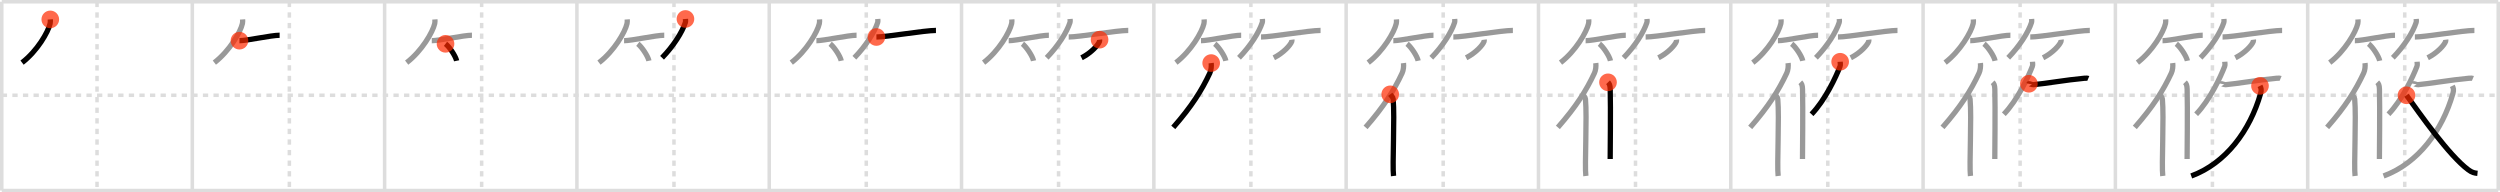<svg width="1417px" height="109px" viewBox="0 0 1417 109" xmlns="http://www.w3.org/2000/svg" xmlns:xlink="http://www.w3.org/1999/xlink" xml:space="preserve" version="1.1"  baseProfile="full">
<line x1="1" y1="1" x2="1416" y2="1" style="stroke:#ddd;stroke-width:2" />
<line x1="1" y1="1" x2="1" y2="108" style="stroke:#ddd;stroke-width:2" />
<line x1="1" y1="108" x2="1416" y2="108" style="stroke:#ddd;stroke-width:2" />
<line x1="1416" y1="1" x2="1416" y2="108" style="stroke:#ddd;stroke-width:2" />
<line x1="109" y1="1" x2="109" y2="108" style="stroke:#ddd;stroke-width:2" />
<line x1="218" y1="1" x2="218" y2="108" style="stroke:#ddd;stroke-width:2" />
<line x1="327" y1="1" x2="327" y2="108" style="stroke:#ddd;stroke-width:2" />
<line x1="436" y1="1" x2="436" y2="108" style="stroke:#ddd;stroke-width:2" />
<line x1="545" y1="1" x2="545" y2="108" style="stroke:#ddd;stroke-width:2" />
<line x1="654" y1="1" x2="654" y2="108" style="stroke:#ddd;stroke-width:2" />
<line x1="763" y1="1" x2="763" y2="108" style="stroke:#ddd;stroke-width:2" />
<line x1="872" y1="1" x2="872" y2="108" style="stroke:#ddd;stroke-width:2" />
<line x1="981" y1="1" x2="981" y2="108" style="stroke:#ddd;stroke-width:2" />
<line x1="1090" y1="1" x2="1090" y2="108" style="stroke:#ddd;stroke-width:2" />
<line x1="1199" y1="1" x2="1199" y2="108" style="stroke:#ddd;stroke-width:2" />
<line x1="1308" y1="1" x2="1308" y2="108" style="stroke:#ddd;stroke-width:2" />
<line x1="1" y1="54" x2="1416" y2="54" style="stroke:#ddd;stroke-width:2;stroke-dasharray:3 3" />
<line x1="55" y1="1" x2="55" y2="108" style="stroke:#ddd;stroke-width:2;stroke-dasharray:3 3" />
<line x1="164" y1="1" x2="164" y2="108" style="stroke:#ddd;stroke-width:2;stroke-dasharray:3 3" />
<line x1="273" y1="1" x2="273" y2="108" style="stroke:#ddd;stroke-width:2;stroke-dasharray:3 3" />
<line x1="382" y1="1" x2="382" y2="108" style="stroke:#ddd;stroke-width:2;stroke-dasharray:3 3" />
<line x1="491" y1="1" x2="491" y2="108" style="stroke:#ddd;stroke-width:2;stroke-dasharray:3 3" />
<line x1="600" y1="1" x2="600" y2="108" style="stroke:#ddd;stroke-width:2;stroke-dasharray:3 3" />
<line x1="709" y1="1" x2="709" y2="108" style="stroke:#ddd;stroke-width:2;stroke-dasharray:3 3" />
<line x1="818" y1="1" x2="818" y2="108" style="stroke:#ddd;stroke-width:2;stroke-dasharray:3 3" />
<line x1="927" y1="1" x2="927" y2="108" style="stroke:#ddd;stroke-width:2;stroke-dasharray:3 3" />
<line x1="1036" y1="1" x2="1036" y2="108" style="stroke:#ddd;stroke-width:2;stroke-dasharray:3 3" />
<line x1="1145" y1="1" x2="1145" y2="108" style="stroke:#ddd;stroke-width:2;stroke-dasharray:3 3" />
<line x1="1254" y1="1" x2="1254" y2="108" style="stroke:#ddd;stroke-width:2;stroke-dasharray:3 3" />
<line x1="1363" y1="1" x2="1363" y2="108" style="stroke:#ddd;stroke-width:2;stroke-dasharray:3 3" />
<path d="M28.5,11c0.04,0.58,0.09,1.49-0.09,2.32C27.32,18.2,21.06,28.93,12.5,35.5" style="fill:none;stroke:black;stroke-width:3" />
<circle cx="28.5" cy="11.0" r="5" stroke-width="0" fill="#FF2A00" opacity="0.7" />
<path d="M137.5,11c0.04,0.58,0.09,1.49-0.09,2.32C136.32,18.2,130.06,28.93,121.5,35.5" style="fill:none;stroke:#999;stroke-width:3" />
<path d="M135.73,23.06c4.27,0,17.98-3.08,22.77-3.08" style="fill:none;stroke:black;stroke-width:3" />
<circle cx="135.73" cy="23.06" r="5" stroke-width="0" fill="#FF2A00" opacity="0.7" />
<path d="M246.5,11c0.04,0.58,0.09,1.49-0.09,2.32C245.32,18.2,239.06,28.93,230.5,35.5" style="fill:none;stroke:#999;stroke-width:3" />
<path d="M244.73,23.06c4.27,0,17.98-3.08,22.77-3.08" style="fill:none;stroke:#999;stroke-width:3" />
<path d="M252.52,24.83c2.22,1.7,5.74,6.99,6.29,9.63" style="fill:none;stroke:black;stroke-width:3" />
<circle cx="252.52" cy="24.83" r="5" stroke-width="0" fill="#FF2A00" opacity="0.7" />
<path d="M355.5,11c0.04,0.58,0.09,1.49-0.09,2.32C354.32,18.2,348.06,28.93,339.5,35.5" style="fill:none;stroke:#999;stroke-width:3" />
<path d="M353.73,23.06c4.27,0,17.98-3.08,22.77-3.08" style="fill:none;stroke:#999;stroke-width:3" />
<path d="M361.52,24.83c2.22,1.7,5.74,6.99,6.29,9.63" style="fill:none;stroke:#999;stroke-width:3" />
<path d="M388.51,10.75c0.04,0.52,0.16,1.35-0.08,2.08c-1.77,5.45-6.68,13.23-13.18,19.92" style="fill:none;stroke:black;stroke-width:3" />
<circle cx="388.51" cy="10.75" r="5" stroke-width="0" fill="#FF2A00" opacity="0.7" />
<path d="M464.5,11c0.04,0.58,0.09,1.49-0.09,2.32C463.32,18.2,457.06,28.93,448.5,35.5" style="fill:none;stroke:#999;stroke-width:3" />
<path d="M462.73,23.06c4.27,0,17.98-3.08,22.77-3.08" style="fill:none;stroke:#999;stroke-width:3" />
<path d="M470.52,24.83c2.22,1.7,5.74,6.99,6.29,9.63" style="fill:none;stroke:#999;stroke-width:3" />
<path d="M497.51,10.75c0.04,0.52,0.16,1.35-0.08,2.08c-1.77,5.45-6.68,13.23-13.18,19.92" style="fill:none;stroke:#999;stroke-width:3" />
<path d="M496.75,20.97c5.83,0,27.2-3.72,33.75-3.72" style="fill:none;stroke:black;stroke-width:3" />
<circle cx="496.75" cy="20.97" r="5" stroke-width="0" fill="#FF2A00" opacity="0.7" />
<path d="M573.5,11c0.04,0.58,0.09,1.49-0.09,2.32C572.32,18.2,566.06,28.93,557.5,35.5" style="fill:none;stroke:#999;stroke-width:3" />
<path d="M571.73,23.06c4.27,0,17.98-3.08,22.77-3.08" style="fill:none;stroke:#999;stroke-width:3" />
<path d="M579.52,24.83c2.22,1.7,5.74,6.99,6.29,9.63" style="fill:none;stroke:#999;stroke-width:3" />
<path d="M606.51,10.75c0.04,0.52,0.16,1.35-0.08,2.08c-1.77,5.45-6.68,13.23-13.18,19.92" style="fill:none;stroke:#999;stroke-width:3" />
<path d="M605.75,20.97c5.83,0,27.2-3.72,33.75-3.72" style="fill:none;stroke:#999;stroke-width:3" />
<path d="M623.24,22.5c0.03,0.24,0.06,0.62-0.06,0.97c-0.7,2.05-4.7,6.53-10.18,9.28" style="fill:none;stroke:black;stroke-width:3" />
<circle cx="623.24" cy="22.5" r="5" stroke-width="0" fill="#FF2A00" opacity="0.7" />
<path d="M682.5,11c0.04,0.58,0.09,1.49-0.09,2.32C681.32,18.2,675.06,28.93,666.5,35.5" style="fill:none;stroke:#999;stroke-width:3" />
<path d="M680.73,23.06c4.27,0,17.98-3.08,22.77-3.08" style="fill:none;stroke:#999;stroke-width:3" />
<path d="M688.52,24.83c2.22,1.7,5.74,6.99,6.29,9.63" style="fill:none;stroke:#999;stroke-width:3" />
<path d="M715.51,10.75c0.04,0.52,0.16,1.35-0.08,2.08c-1.77,5.45-6.68,13.23-13.18,19.92" style="fill:none;stroke:#999;stroke-width:3" />
<path d="M714.75,20.97c5.83,0,27.2-3.72,33.75-3.72" style="fill:none;stroke:#999;stroke-width:3" />
<path d="M732.24,22.5c0.03,0.24,0.06,0.62-0.06,0.97c-0.7,2.05-4.7,6.53-10.18,9.28" style="fill:none;stroke:#999;stroke-width:3" />
<path d="M686.5,35.75c0.22,1.79-0.06,4.13-0.77,5.66C681.18,51.17,675.42,60.33,665.0,72.21" style="fill:none;stroke:black;stroke-width:3" />
<circle cx="686.5" cy="35.75" r="5" stroke-width="0" fill="#FF2A00" opacity="0.7" />
<path d="M791.5,11c0.04,0.58,0.09,1.49-0.09,2.32C790.32,18.2,784.06,28.93,775.5,35.5" style="fill:none;stroke:#999;stroke-width:3" />
<path d="M789.73,23.06c4.27,0,17.98-3.08,22.77-3.08" style="fill:none;stroke:#999;stroke-width:3" />
<path d="M797.52,24.83c2.22,1.7,5.74,6.99,6.29,9.63" style="fill:none;stroke:#999;stroke-width:3" />
<path d="M824.51,10.75c0.04,0.52,0.16,1.35-0.08,2.08c-1.77,5.45-6.68,13.23-13.18,19.92" style="fill:none;stroke:#999;stroke-width:3" />
<path d="M823.75,20.97c5.83,0,27.2-3.72,33.75-3.72" style="fill:none;stroke:#999;stroke-width:3" />
<path d="M841.24,22.5c0.03,0.24,0.06,0.62-0.06,0.97c-0.7,2.05-4.7,6.53-10.18,9.28" style="fill:none;stroke:#999;stroke-width:3" />
<path d="M795.5,35.75c0.22,1.79-0.06,4.13-0.77,5.66C790.18,51.17,784.42,60.33,774.0,72.21" style="fill:none;stroke:#999;stroke-width:3" />
<path d="M787.98,53.47c0.62,0.82,1.57,1.59,1.66,2.66c0.96,10.38-0.53,37.59,0.22,43.62" style="fill:none;stroke:black;stroke-width:3" />
<circle cx="787.98" cy="53.47" r="5" stroke-width="0" fill="#FF2A00" opacity="0.7" />
<path d="M900.5,11c0.04,0.58,0.09,1.49-0.09,2.32C899.32,18.2,893.06,28.93,884.5,35.5" style="fill:none;stroke:#999;stroke-width:3" />
<path d="M898.73,23.06c4.27,0,17.98-3.08,22.77-3.08" style="fill:none;stroke:#999;stroke-width:3" />
<path d="M906.52,24.83c2.22,1.7,5.74,6.99,6.29,9.63" style="fill:none;stroke:#999;stroke-width:3" />
<path d="M933.51,10.75c0.04,0.52,0.16,1.35-0.08,2.08c-1.77,5.45-6.68,13.23-13.18,19.92" style="fill:none;stroke:#999;stroke-width:3" />
<path d="M932.75,20.97c5.83,0,27.2-3.72,33.75-3.72" style="fill:none;stroke:#999;stroke-width:3" />
<path d="M950.24,22.5c0.03,0.24,0.06,0.62-0.06,0.97c-0.7,2.05-4.7,6.53-10.18,9.28" style="fill:none;stroke:#999;stroke-width:3" />
<path d="M904.5,35.75c0.22,1.79-0.06,4.13-0.77,5.66C899.18,51.17,893.42,60.33,883.0,72.21" style="fill:none;stroke:#999;stroke-width:3" />
<path d="M896.98,53.47c0.62,0.82,1.57,1.59,1.66,2.66c0.96,10.38-0.53,37.59,0.22,43.62" style="fill:none;stroke:#999;stroke-width:3" />
<path d="M911.42,46.66c0.7,0.7,1.19,1.53,1.25,3.86c0.29,11.19-0.02,35.81-0.02,39.62" style="fill:none;stroke:black;stroke-width:3" />
<circle cx="911.42" cy="46.66" r="5" stroke-width="0" fill="#FF2A00" opacity="0.7" />
<path d="M1009.5,11c0.04,0.58,0.09,1.49-0.09,2.32C1008.32,18.2,1002.06,28.93,993.5,35.5" style="fill:none;stroke:#999;stroke-width:3" />
<path d="M1007.73,23.06c4.27,0,17.98-3.08,22.77-3.08" style="fill:none;stroke:#999;stroke-width:3" />
<path d="M1015.52,24.83c2.22,1.7,5.74,6.99,6.29,9.63" style="fill:none;stroke:#999;stroke-width:3" />
<path d="M1042.51,10.75c0.04,0.52,0.16,1.35-0.08,2.08c-1.77,5.45-6.68,13.23-13.18,19.92" style="fill:none;stroke:#999;stroke-width:3" />
<path d="M1041.75,20.97c5.83,0,27.2-3.72,33.75-3.72" style="fill:none;stroke:#999;stroke-width:3" />
<path d="M1059.24,22.5c0.03,0.24,0.06,0.62-0.06,0.97c-0.7,2.05-4.7,6.53-10.18,9.28" style="fill:none;stroke:#999;stroke-width:3" />
<path d="M1013.5,35.75c0.22,1.79-0.06,4.13-0.77,5.66C1008.18,51.17,1002.42,60.33,992.0,72.21" style="fill:none;stroke:#999;stroke-width:3" />
<path d="M1005.98,53.47c0.62,0.82,1.57,1.59,1.66,2.66c0.96,10.38-0.53,37.59,0.22,43.62" style="fill:none;stroke:#999;stroke-width:3" />
<path d="M1020.42,46.66c0.7,0.7,1.19,1.53,1.25,3.86c0.29,11.19-0.02,35.81-0.02,39.62" style="fill:none;stroke:#999;stroke-width:3" />
<path d="M1043.0,35c0.04,0.66,0.27,1.74-0.08,2.65c-2.25,5.83-8.36,19.03-16.16,27.1" style="fill:none;stroke:black;stroke-width:3" />
<circle cx="1043.0" cy="35.0" r="5" stroke-width="0" fill="#FF2A00" opacity="0.7" />
<path d="M1118.5,11c0.04,0.58,0.09,1.49-0.09,2.32C1117.32,18.2,1111.06,28.93,1102.5,35.5" style="fill:none;stroke:#999;stroke-width:3" />
<path d="M1116.73,23.06c4.27,0,17.98-3.08,22.77-3.08" style="fill:none;stroke:#999;stroke-width:3" />
<path d="M1124.52,24.83c2.22,1.7,5.74,6.99,6.29,9.63" style="fill:none;stroke:#999;stroke-width:3" />
<path d="M1151.51,10.75c0.04,0.52,0.16,1.35-0.08,2.08c-1.77,5.45-6.68,13.23-13.18,19.92" style="fill:none;stroke:#999;stroke-width:3" />
<path d="M1150.75,20.97c5.83,0,27.2-3.72,33.75-3.72" style="fill:none;stroke:#999;stroke-width:3" />
<path d="M1168.24,22.5c0.03,0.24,0.06,0.62-0.06,0.97c-0.7,2.05-4.7,6.53-10.18,9.28" style="fill:none;stroke:#999;stroke-width:3" />
<path d="M1122.5,35.75c0.22,1.79-0.06,4.13-0.77,5.66C1117.18,51.17,1111.42,60.33,1101.0,72.21" style="fill:none;stroke:#999;stroke-width:3" />
<path d="M1114.98,53.47c0.62,0.82,1.57,1.59,1.66,2.66c0.96,10.38-0.53,37.59,0.22,43.62" style="fill:none;stroke:#999;stroke-width:3" />
<path d="M1129.42,46.66c0.7,0.7,1.19,1.53,1.25,3.86c0.29,11.19-0.02,35.81-0.02,39.62" style="fill:none;stroke:#999;stroke-width:3" />
<path d="M1152.0,35c0.04,0.66,0.27,1.74-0.08,2.65c-2.25,5.83-8.36,19.03-16.16,27.1" style="fill:none;stroke:#999;stroke-width:3" />
<path d="M1149.97,47.48c0.04-0.2,1.86,0.57,2.52,0.52c6.83-0.59,18.53-2.7,28.96-3.65c1.17-0.11,1.89-0.03,2.2,0.1" style="fill:none;stroke:black;stroke-width:3" />
<circle cx="1149.97" cy="47.48" r="5" stroke-width="0" fill="#FF2A00" opacity="0.7" />
<path d="M1227.5,11c0.04,0.58,0.09,1.49-0.09,2.32C1226.32,18.2,1220.06,28.93,1211.5,35.5" style="fill:none;stroke:#999;stroke-width:3" />
<path d="M1225.73,23.06c4.27,0,17.98-3.08,22.77-3.08" style="fill:none;stroke:#999;stroke-width:3" />
<path d="M1233.52,24.83c2.22,1.7,5.74,6.99,6.29,9.63" style="fill:none;stroke:#999;stroke-width:3" />
<path d="M1260.51,10.75c0.04,0.52,0.16,1.35-0.08,2.08c-1.77,5.45-6.68,13.23-13.18,19.92" style="fill:none;stroke:#999;stroke-width:3" />
<path d="M1259.75,20.97c5.83,0,27.2-3.72,33.75-3.72" style="fill:none;stroke:#999;stroke-width:3" />
<path d="M1277.24,22.5c0.03,0.24,0.06,0.62-0.06,0.97c-0.7,2.05-4.7,6.53-10.18,9.28" style="fill:none;stroke:#999;stroke-width:3" />
<path d="M1231.5,35.75c0.22,1.79-0.06,4.13-0.77,5.66C1226.18,51.17,1220.42,60.33,1210.0,72.21" style="fill:none;stroke:#999;stroke-width:3" />
<path d="M1223.98,53.47c0.62,0.82,1.57,1.59,1.66,2.66c0.96,10.38-0.53,37.59,0.22,43.62" style="fill:none;stroke:#999;stroke-width:3" />
<path d="M1238.42,46.66c0.7,0.7,1.19,1.53,1.25,3.86c0.29,11.19-0.02,35.81-0.02,39.62" style="fill:none;stroke:#999;stroke-width:3" />
<path d="M1261.0,35c0.04,0.66,0.27,1.74-0.08,2.65c-2.25,5.83-8.36,19.03-16.16,27.1" style="fill:none;stroke:#999;stroke-width:3" />
<path d="M1258.97,47.48c0.04-0.2,1.86,0.57,2.52,0.52c6.83-0.59,18.53-2.7,28.96-3.65c1.17-0.11,1.89-0.03,2.2,0.1" style="fill:none;stroke:#999;stroke-width:3" />
<path d="M1280.96,48.67c0.63,1.25,0.97,2.15,0.32,4.44C1275.3,73.93,1261.67,92.53,1242.0,99.75" style="fill:none;stroke:black;stroke-width:3" />
<circle cx="1280.96" cy="48.67" r="5" stroke-width="0" fill="#FF2A00" opacity="0.7" />
<path d="M1336.5,11c0.04,0.58,0.09,1.49-0.09,2.32C1335.32,18.2,1329.06,28.93,1320.5,35.5" style="fill:none;stroke:#999;stroke-width:3" />
<path d="M1334.73,23.06c4.27,0,17.98-3.08,22.77-3.08" style="fill:none;stroke:#999;stroke-width:3" />
<path d="M1342.52,24.83c2.22,1.7,5.74,6.99,6.29,9.63" style="fill:none;stroke:#999;stroke-width:3" />
<path d="M1369.51,10.75c0.04,0.52,0.16,1.35-0.08,2.08c-1.77,5.45-6.68,13.23-13.18,19.92" style="fill:none;stroke:#999;stroke-width:3" />
<path d="M1368.75,20.97c5.83,0,27.2-3.72,33.75-3.72" style="fill:none;stroke:#999;stroke-width:3" />
<path d="M1386.24,22.5c0.03,0.24,0.06,0.62-0.06,0.97c-0.7,2.05-4.7,6.53-10.18,9.28" style="fill:none;stroke:#999;stroke-width:3" />
<path d="M1340.5,35.75c0.22,1.79-0.06,4.13-0.77,5.66C1335.18,51.17,1329.42,60.33,1319.0,72.21" style="fill:none;stroke:#999;stroke-width:3" />
<path d="M1332.98,53.47c0.62,0.82,1.57,1.59,1.66,2.66c0.96,10.38-0.53,37.59,0.22,43.62" style="fill:none;stroke:#999;stroke-width:3" />
<path d="M1347.42,46.66c0.7,0.7,1.19,1.53,1.25,3.86c0.29,11.19-0.02,35.81-0.02,39.62" style="fill:none;stroke:#999;stroke-width:3" />
<path d="M1370.0,35c0.04,0.66,0.27,1.74-0.08,2.65c-2.25,5.83-8.36,19.03-16.16,27.1" style="fill:none;stroke:#999;stroke-width:3" />
<path d="M1367.97,47.48c0.04-0.2,1.86,0.57,2.52,0.52c6.83-0.59,18.53-2.7,28.96-3.65c1.17-0.11,1.89-0.03,2.2,0.1" style="fill:none;stroke:#999;stroke-width:3" />
<path d="M1389.96,48.67c0.63,1.25,0.97,2.15,0.32,4.44C1384.3,73.93,1370.67,92.53,1351.0,99.75" style="fill:none;stroke:#999;stroke-width:3" />
<path d="M1364.0,54c7.75,10.75,24.02,34.04,35.04,42.24c2.12,1.58,3.47,1.84,5.21,2.01" style="fill:none;stroke:black;stroke-width:3" />
<circle cx="1364.0" cy="54.0" r="5" stroke-width="0" fill="#FF2A00" opacity="0.7" />
</svg>